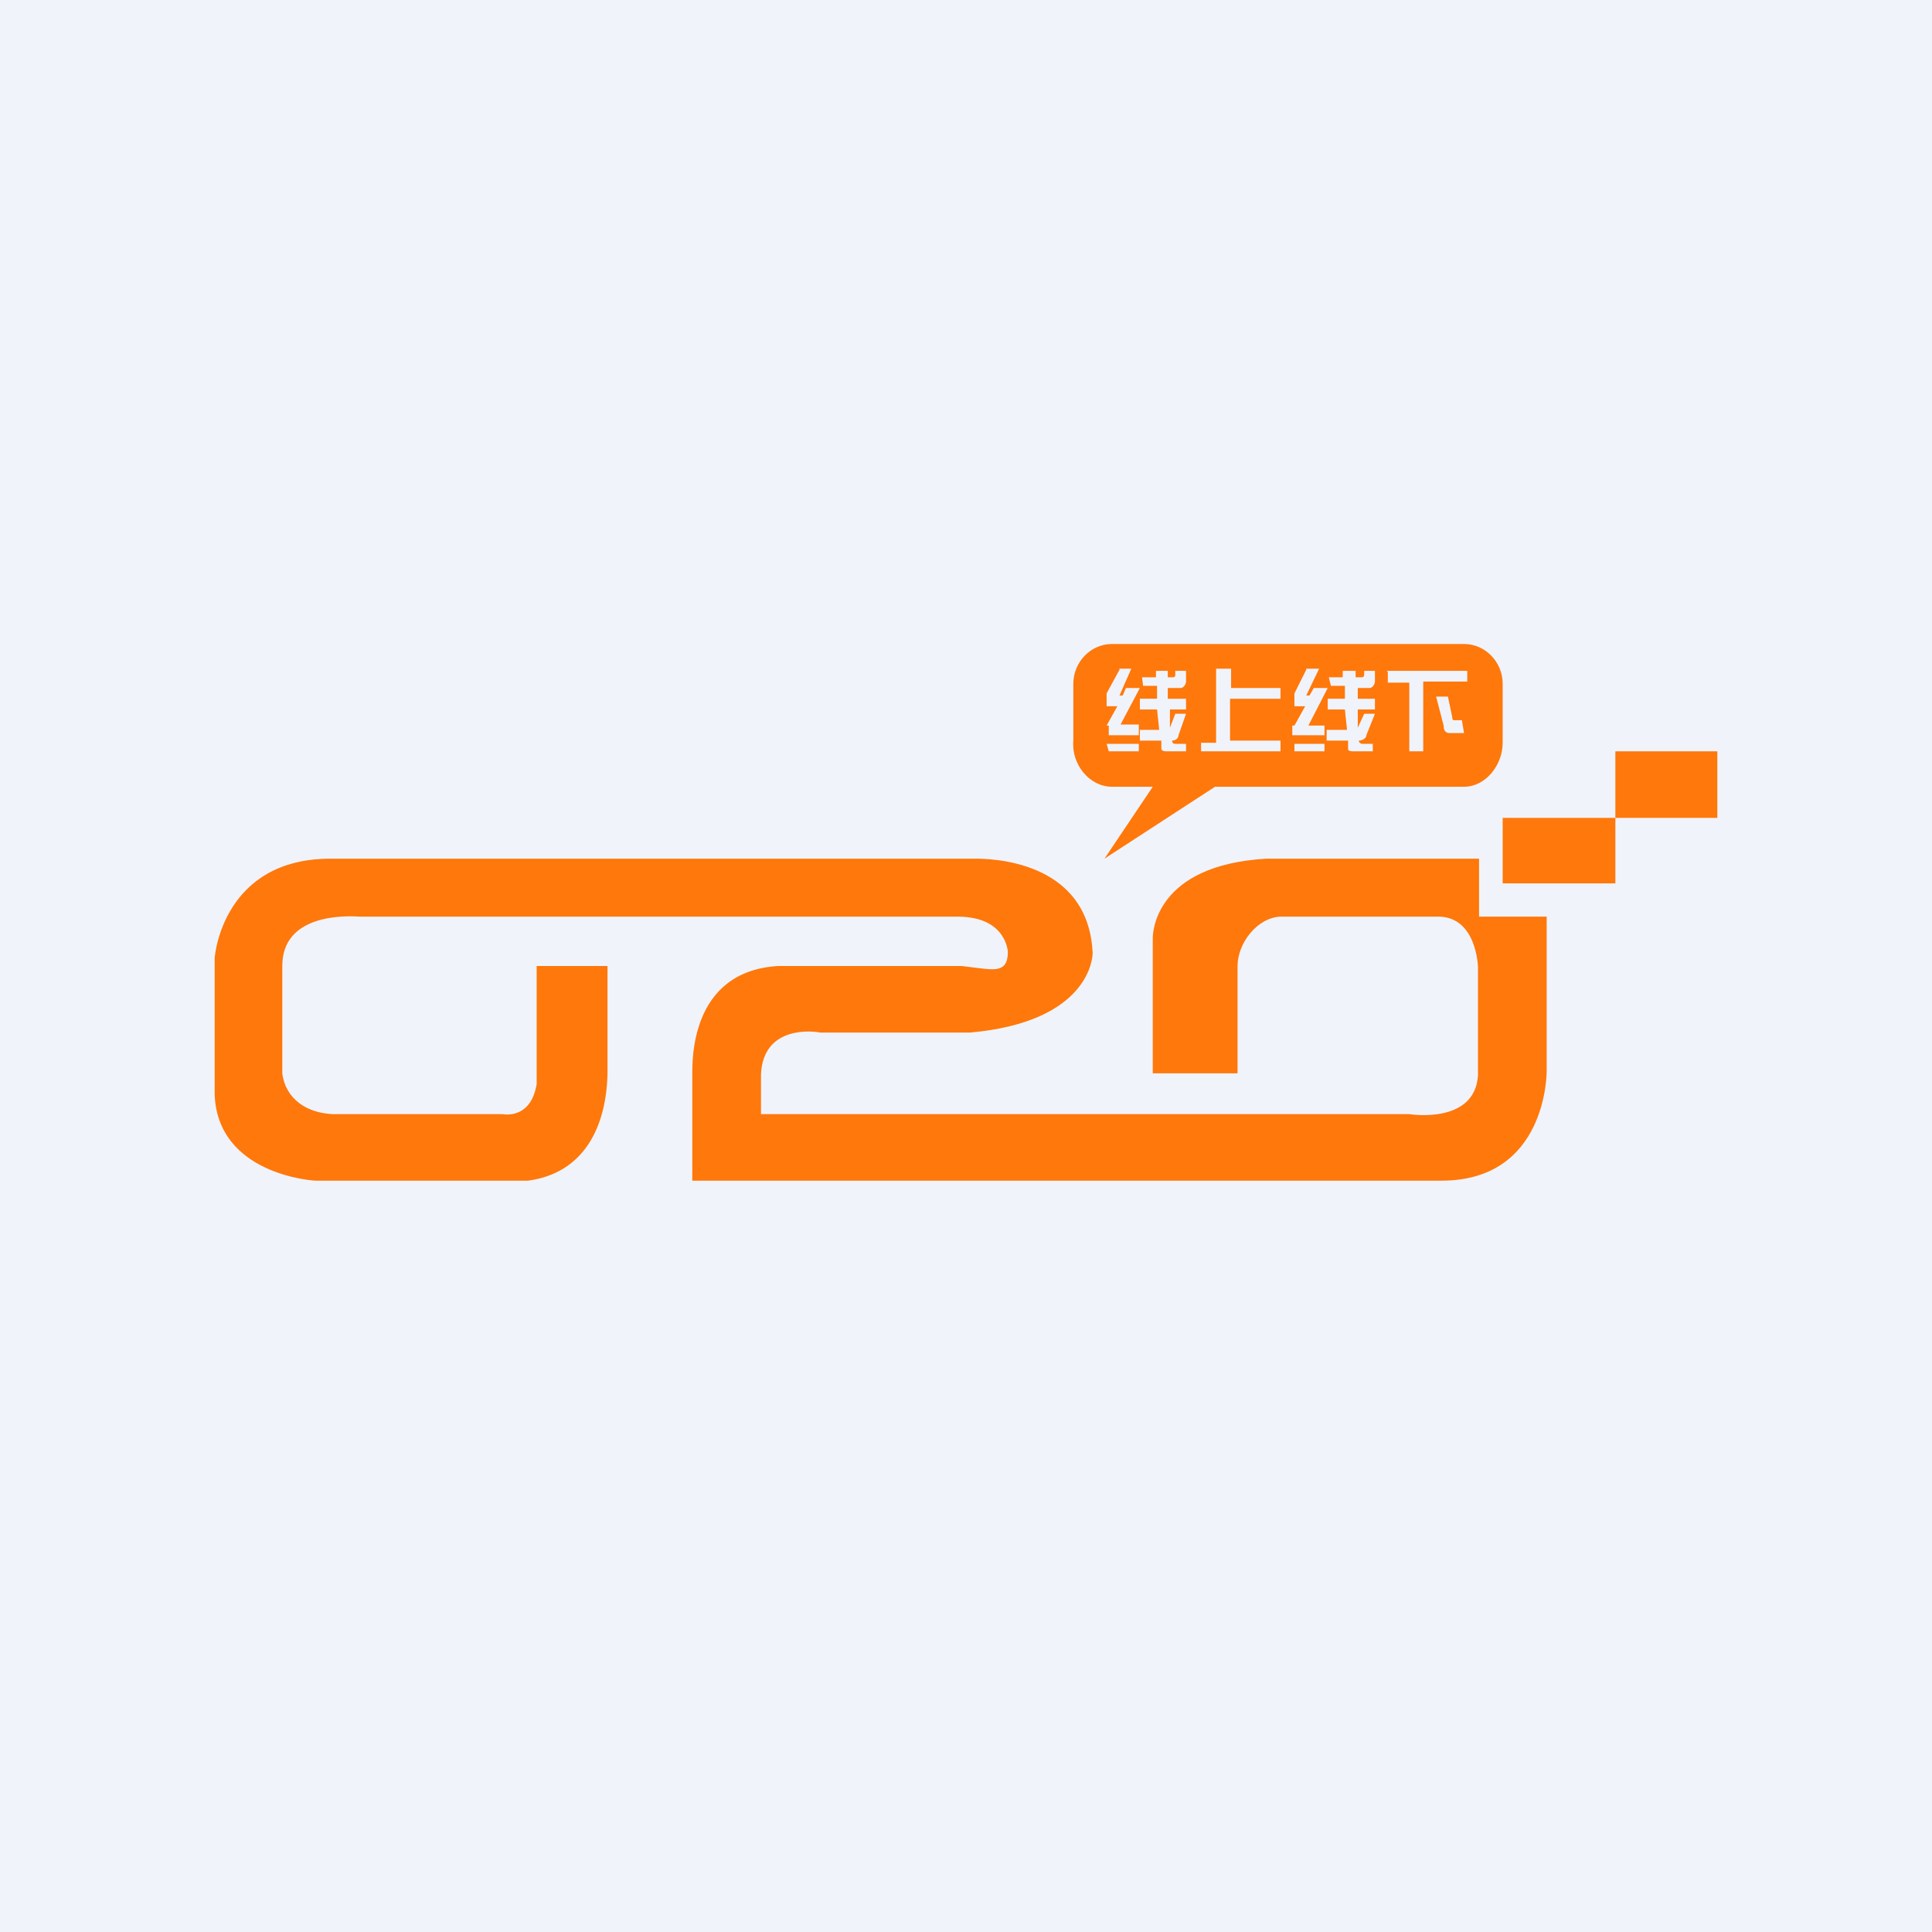 <!-- by TradingView --><svg width="18" height="18" viewBox="0 0 18 18" xmlns="http://www.w3.org/2000/svg"><path fill="#F0F3FA" d="M0 0h18v18H0z"/><path d="M14 6.37c0-.2-.16-.37-.36-.37h-3.28c-.2 0-.36.17-.36.37v.53c-.02.22.15.43.36.43h.38l-.45.67 1.03-.67h2.32c.2 0 .36-.2.36-.41v-.55ZM10.33 7l-.02-.07h.3V7h-.28Zm.44-.75h.11v.06h.05c.02 0 .02-.02.02-.02v-.04h.1v.1c0 .02-.02.06-.05.06h-.12v.1h.17v.1h-.15v.17l.05-.13h.1l-.07.2c0 .03-.03.05-.06.05 0 .02.01.03.03.03h.1V7h-.17c-.03 0-.05 0-.06-.02V6.9h-.2v-.1h.18l-.02-.19h-.16v-.1h.16v-.12h-.13l-.01-.08h.13v-.06Zm1.74 0h.12v.06h.06c.02 0 .02-.02.02-.04v-.02h.1v.1c0 .02-.02.06-.05.06h-.11v.1h.16v.1h-.16v.17l.06-.13h.1l-.08.2c0 .03-.04.05-.07.05 0 .02.02.03.03.03h.1V7h-.17c-.03 0-.06 0-.06-.02V6.9h-.2v-.1h.19l-.02-.19h-.16v-.1h.16v-.12h-.13l-.02-.08h.13v-.06Zm.41 0h.75v.1h-.41V7h-.13v-.64h-.2v-.1Zm-.86.68h.28V7h-.28v-.07Zm-.73-.7h.14v.18h.46v.1h-.47v.39h.47V7h-.74v-.08h.14v-.68Zm-.9 0h.11l-.11.25h.03l.03-.07h.13l-.18.34h.17v.1h-.28v-.09h-.02l.1-.18h-.1v-.12l.12-.22Zm1.74 0h.12l-.12.25h.03l.04-.07h.13l-.18.35h.15v.09h-.3v-.09h.02l.1-.18h-.1v-.12l.11-.22Zm1.21.26h.11l.04.19c0 .03.01.03.02.03h.07l.02.12h-.13c-.03 0-.06-.01-.06-.07l-.07-.27Zm.4 2.05V8H11.8c-1.04.06-1.06.69-1.06.74V10h.79V9c0-.21.18-.45.4-.46h1.48c.35.01.36.47.36.47v1.01c-.03.46-.64.36-.64.36H7.09v-.37c.02-.47.51-.4.55-.39h1.4c1.11-.1 1.14-.7 1.14-.74C10.14 8 9.2 8 9.08 8h-6c-1 0-1.08.9-1.08.93v1.27c.03.74.91.8.94.8h1.98c.52-.07.73-.5.74-1V9H5v1.1c-.05.3-.26.29-.32.28H3.1c-.24-.01-.44-.14-.47-.38V9c0-.48.57-.47.72-.46h5.57c.46 0 .47.33.47.33 0 .18-.11.17-.27.15L8.96 9H7.25c-.83.05-.8.9-.8 1.03V11h6.98c.98 0 .98-1 .98-1.02V8.54h-.64ZM16 7.62V7h-.95v.62H14v.61h1.05v-.61H16Z" fill="#FF780B"/></svg>
